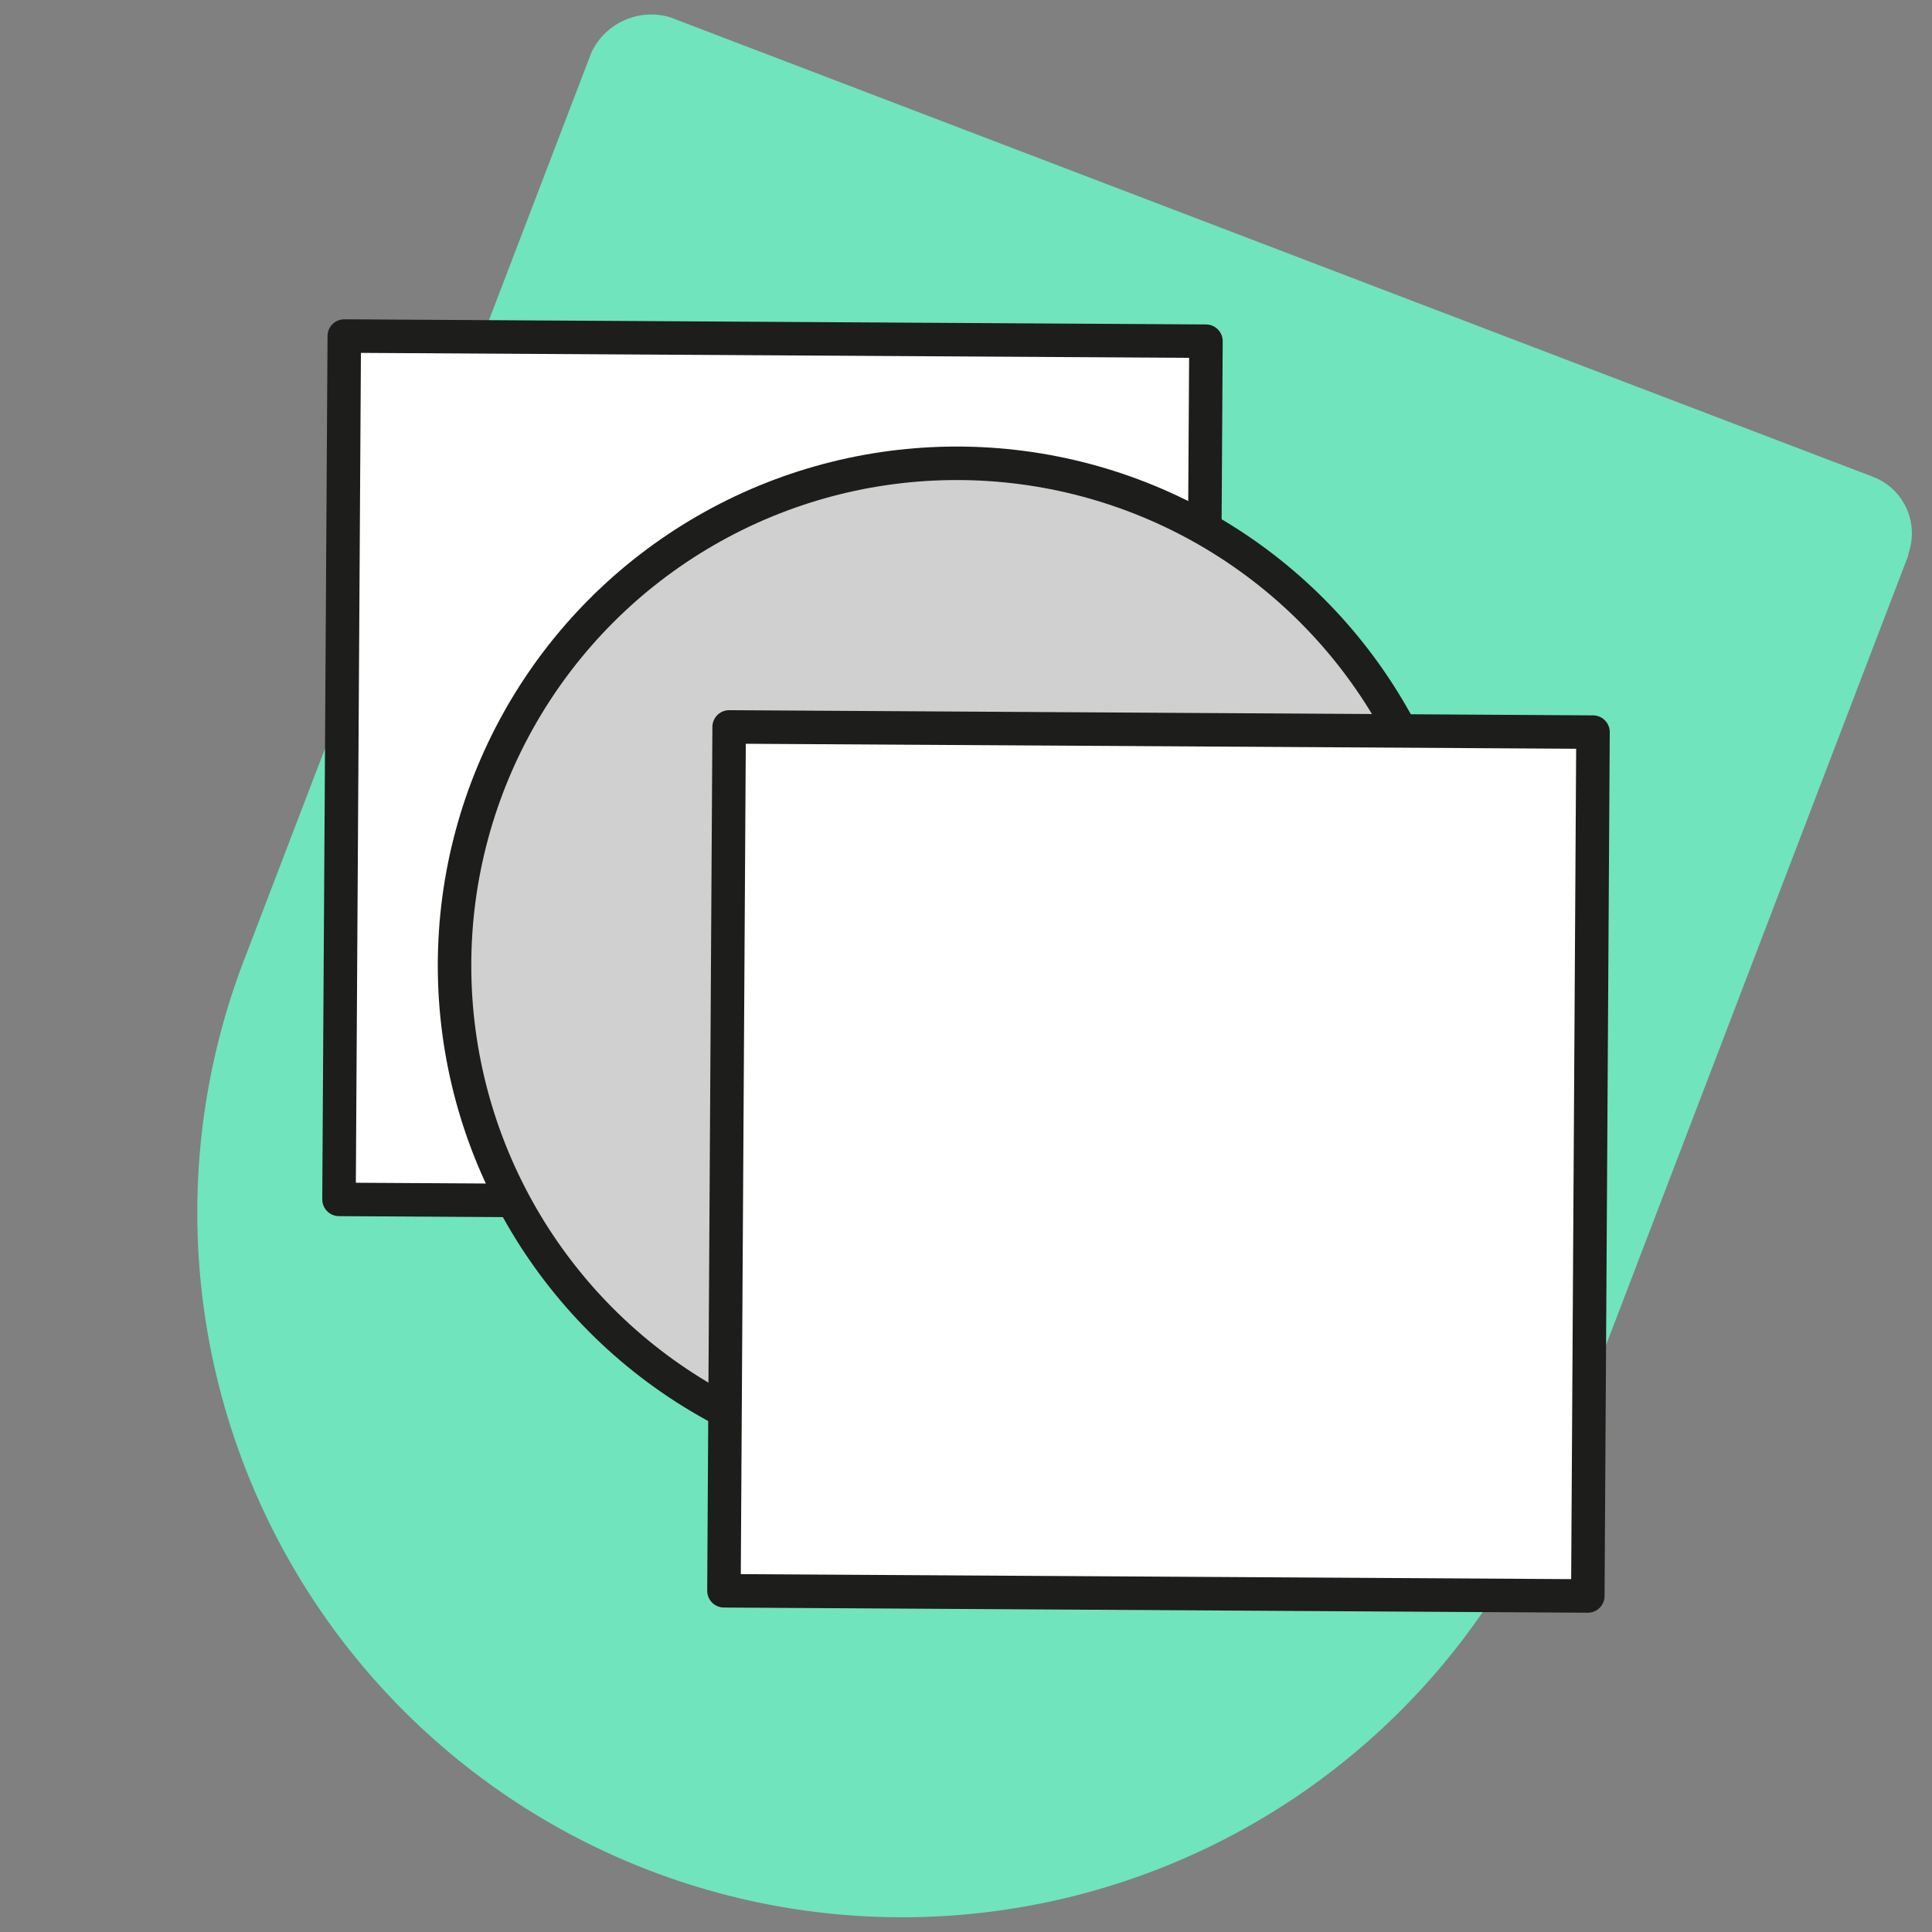 <svg viewBox="0 0 150 150" xmlns="http://www.w3.org/2000/svg"><rect x="0" y="0" width="150" height="150" fill="#808080" stroke="none"/><path d="m125.25 29.32 20.12 7.68a4.7 4.7 0 0 1 2.79 6 .61.61 0 0 1 0 .12l-27 70.54a54.72 54.72 0 1 1 -102.24-39.05l27-70.54a5.14 5.14 0 0 1 6.08-2.74z" fill="#70e4bc"/><g stroke="#1d1d1b" stroke-linecap="round" stroke-linejoin="round" stroke-width="2.6"><path d="m26.73 26.09-.41 67.03 66.9.41.37-60.45.04-6.59z" fill="#fff"/><circle cx="74.28" cy="74.96" fill="#d0d0d0" r="38.99"/><path d="m56.4 56.64h67.07v67.07h-67.07z" fill="#fff" transform="matrix(1 .006 -.006 1 .55 -.54)"/></g></svg>